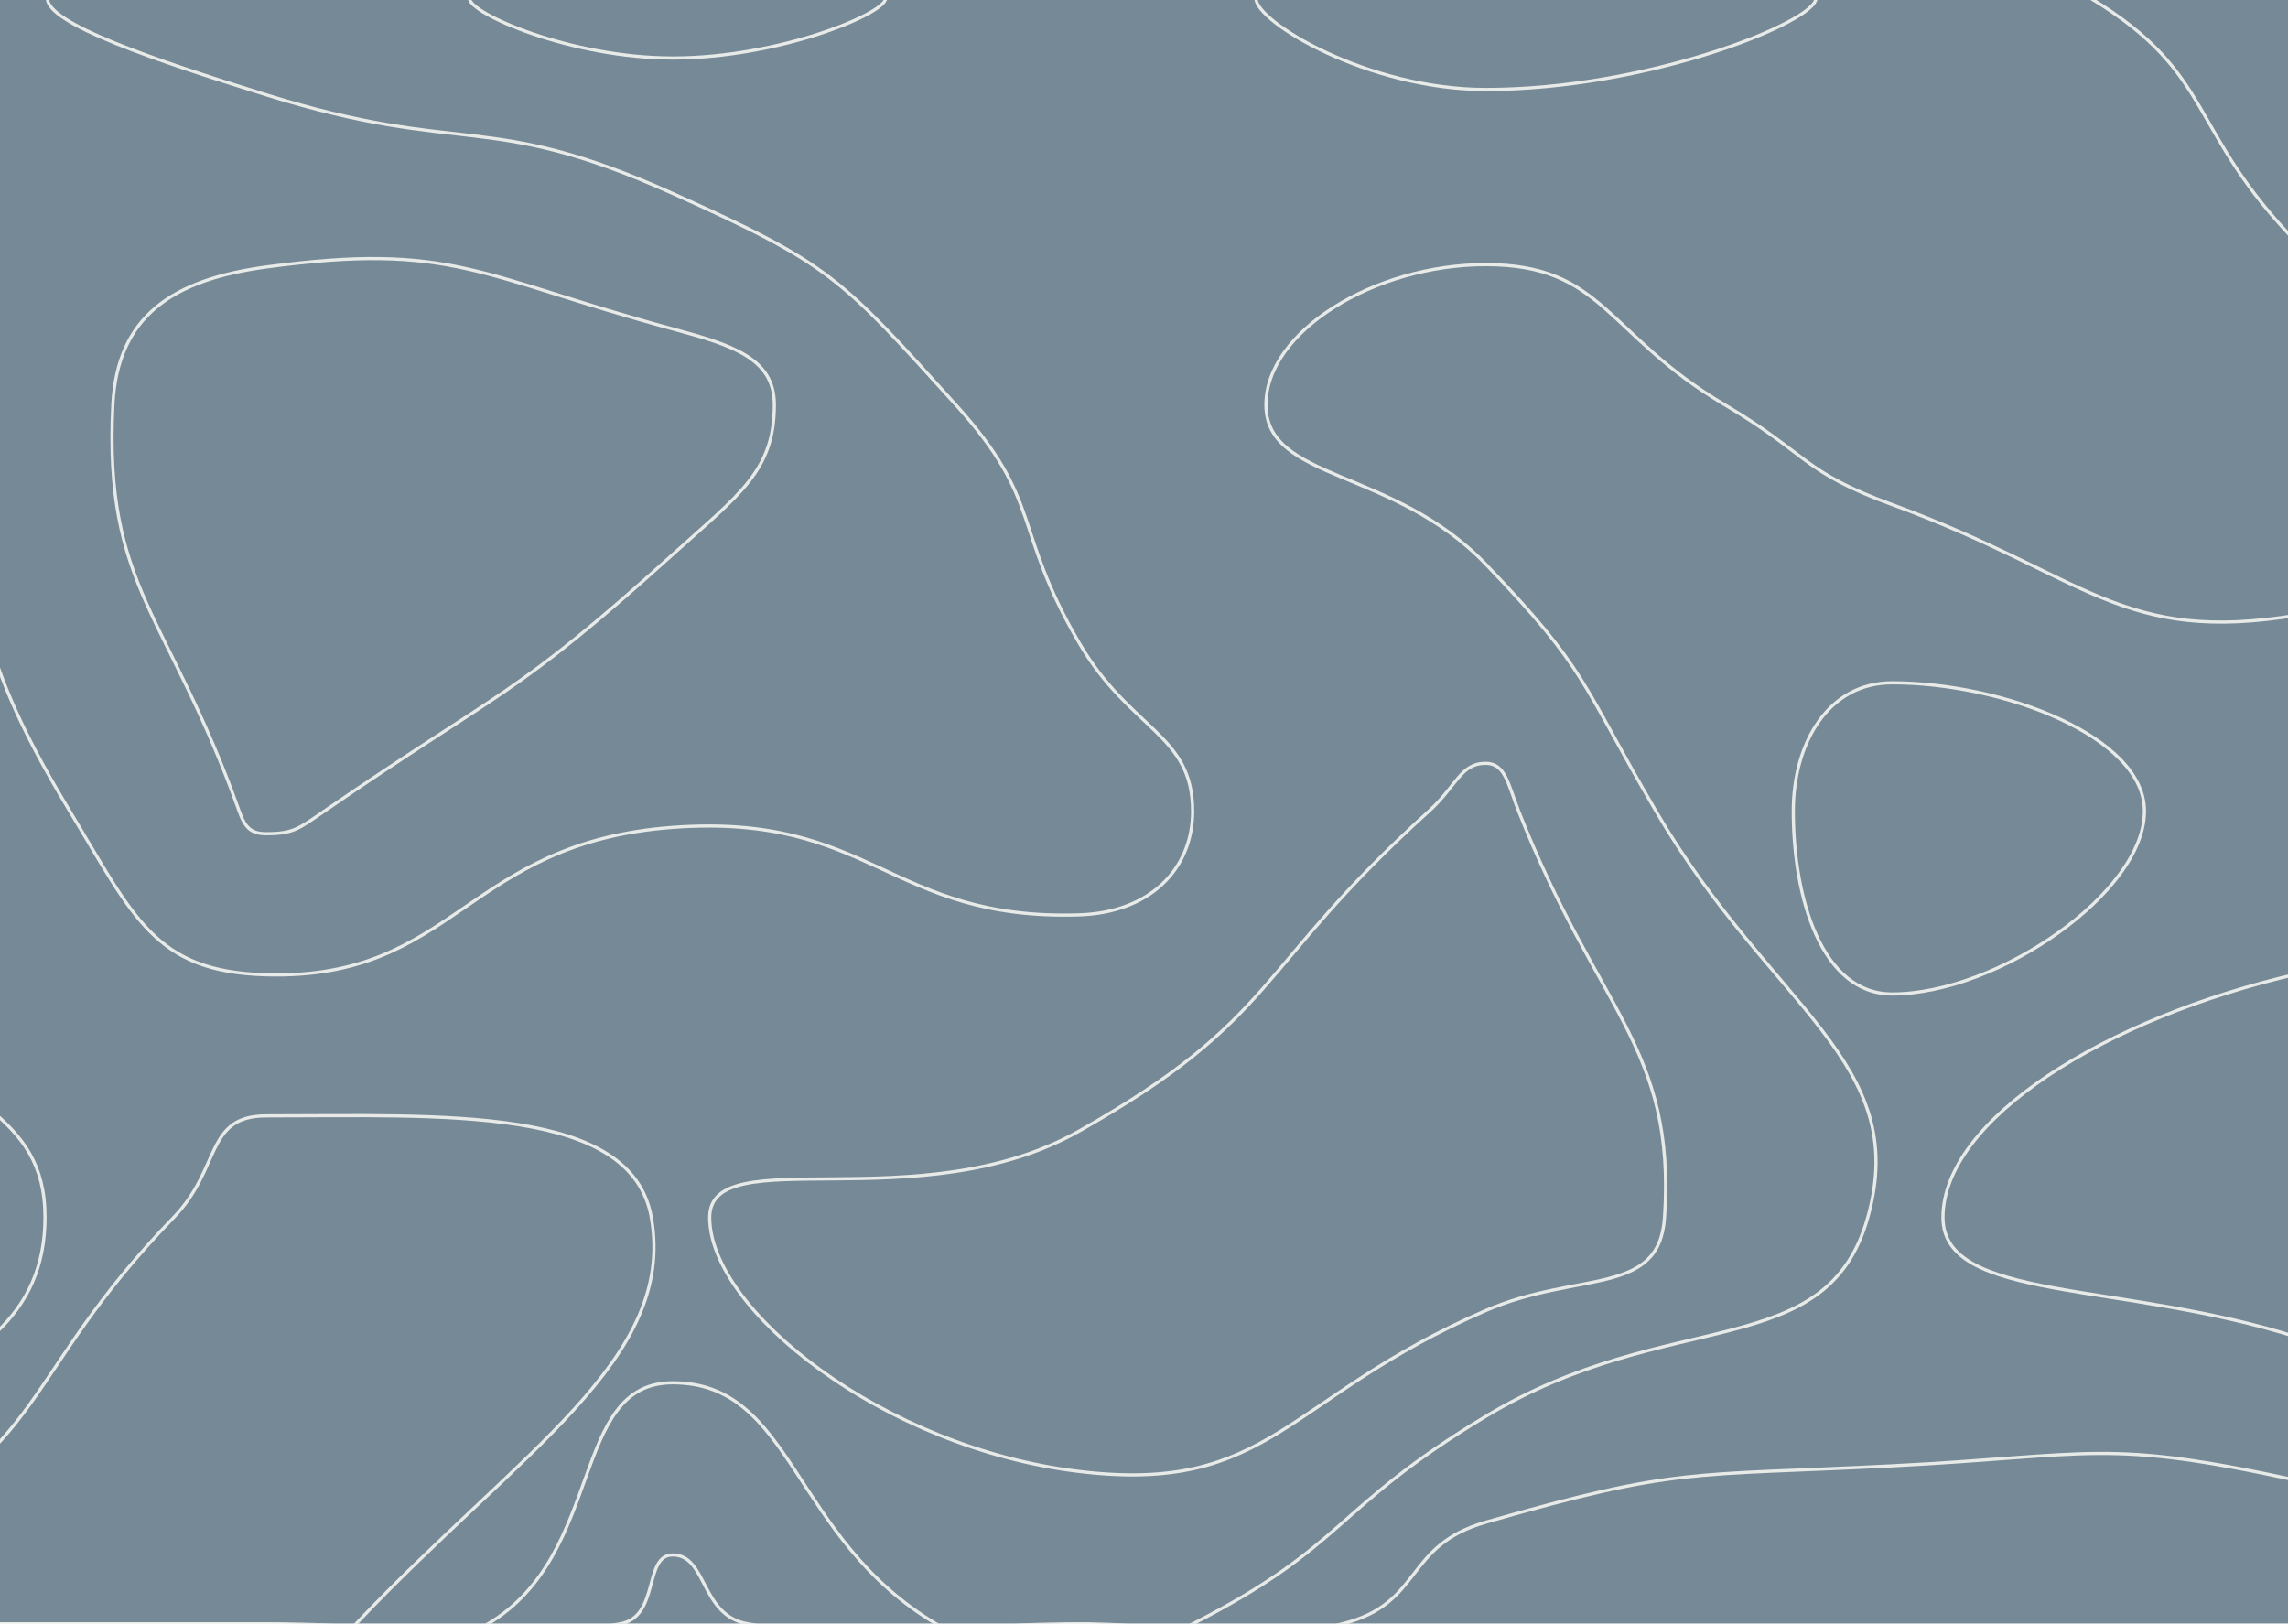 <svg width="1441" height="1023" viewBox="0 0 1441 1023" fill="none" xmlns="http://www.w3.org/2000/svg">
<g clip-path="url(#clip0_4208_715)">
<mask id="mask0_4208_715" style="mask-type:luminance" maskUnits="userSpaceOnUse" x="-601" y="-1" width="2634" height="1024">
<path d="M2032.83 -1H-600.312V1023H2032.83V-1Z" fill="white"/>
</mask>
<g mask="url(#mask0_4208_715)">
<path d="M2032.83 -1H-600.312V1023H2032.83V-1Z" fill="#768997"/>
<path d="M-600.311 50.2C-537.28 50.2 -444.316 131.498 -386.972 255C-337.326 361.898 -382.199 383.146 -386.35 511C-390.519 639.146 -419.594 648.728 -403.63 767C-398.583 804.376 -382.163 817.944 -344.311 822.278C-224.503 835.992 -210.076 826.173 -88.311 803.096C-64.247 798.543 -52.672 785.725 -52.672 767C-52.672 746.648 -69.075 744.691 -88.311 724.961C-193.875 616.691 -251.548 637.976 -302.272 511C-345.408 403.005 -283.347 383.329 -276.051 255C-268.81 127.329 -327.708 73.331 -273.198 -1C-233.829 -54.669 -180.764 -1 -88.311 -1C39.689 -1 39.689 -1 167.689 -1C295.689 -1 295.689 -1 423.689 -1C551.689 -1 551.689 -1 679.689 -1C807.689 -1 807.689 -1 935.689 -1C1063.69 -1 1063.69 -1 1191.69 -1C1319.69 -1 1319.69 -1 1447.69 -1C1464.77 -1 1467.58 -9.814 1481.83 -1C1595.58 69.418 1587.25 87.613 1703.69 157.482C1800.57 215.613 1812.78 197.272 1908.49 255C1940.78 274.474 1942.24 311.887 1959.69 311.887C1972.85 311.887 1950.29 275.187 1969.73 255C2078.29 142.214 2141.05 45.939 2215.69 45.939C2264.04 45.939 2215.69 150.479 2215.69 255C2215.69 383 2215.69 383 2215.69 511C2215.69 639 2215.69 639 2215.69 767C2215.69 895 2279.69 959 2215.69 1023C2151.69 1087 2087.69 1023 1959.69 1023C1831.69 1023 1831.69 1023 1703.69 1023C1675.69 1023 1673.72 1032.16 1647.7 1023C1545.72 987.087 1552.87 955.818 1447.69 932.851C1324.86 906.045 1319.12 916.943 1191.69 923.453C1063.12 930.017 1056.92 924.147 935.689 959C883.757 973.921 896.612 1010.18 845.339 1023C768.612 1042.18 762.523 1023 679.689 1023C575.387 1023 568.95 1039.59 471.104 1023C440.95 1017.9 445.485 979.608 423.689 979.608C405.147 979.608 415.661 1018.72 390.445 1023C287.661 1040.43 279.067 1023 167.689 1023C39.689 1023 39.689 1023 -88.311 1023C-216.311 1023 -216.311 1023 -344.311 1023C-453.349 1023 -460.48 1039.31 -562.387 1023C-588.48 1018.83 -596.398 1008.43 -600.311 982.04C-615.36 880.426 -600.311 874.52 -600.311 767C-600.311 639 -600.311 639 -600.311 511C-600.311 383 -600.311 383 -600.311 255C-600.311 152.6 -643.959 50.2 -600.311 50.2Z" stroke="#E7EAE7" stroke-width="2"/>
<path d="M167.688 168.216C108.808 176.189 73.865 199.064 71.085 255C65.343 370.456 106.029 386.218 150.628 511C154.322 521.331 157.997 525.226 167.688 525.226C184.804 525.226 188.15 522.063 204.26 511C316.15 434.109 323.757 439.576 423.688 349.318C465.471 311.576 487.688 296.783 487.688 255C487.688 225.725 461.412 217.441 423.688 207.219C301.412 174.049 285.101 152.307 167.688 168.216Z" stroke="#E7EAE7" stroke-width="2"/>
<path d="M1191.69 430.159C1151.44 430.159 1129.43 468.065 1129.43 511C1129.43 566.095 1147.44 626.2 1191.69 626.2C1258.01 626.2 1350.59 562.365 1350.59 511C1350.59 464.335 1262.02 430.159 1191.69 430.159Z" stroke="#E7EAE7" stroke-width="2"/>
<path d="M-600.311 135.539C-563.539 135.539 -499.703 179.443 -475.859 255C-440.476 367.165 -480.394 382.982 -481.856 511C-483.301 638.982 -521.354 656.243 -481.674 767C-452.581 848.243 -427.493 870.022 -344.311 895C-230.812 929.103 -201.372 924.001 -88.311 885.162C-15.04 860.001 28.352 828.294 28.352 767C28.352 700.44 -27.365 695.814 -88.311 629.455C-144.924 567.814 -197.971 583.32 -206.766 511C-220.736 396.093 -175.498 381.117 -133.824 255C-116.27 201.917 -109.596 152.6 -88.311 152.6C-67.52 152.6 -68.618 203.654 -49.674 255C-2.496 382.854 -24.366 398.141 43.949 511C84.324 577.688 97.124 612.211 167.689 614.113C287.003 617.331 293.183 530.858 423.689 521.24C549.183 511.987 560.155 580.083 679.689 576.353C723.885 574.963 751.131 547.919 751.131 511C751.131 462.287 711.798 460.184 679.689 405.071C637.211 332.184 657.234 316.129 601.974 255C529.234 174.525 523.108 166.589 423.689 121.88C305.965 68.961 292.964 98.84 167.689 59.745C96.045 37.4 29.851 14.854 29.851 -1C29.851 -15.519 98.77 -1 167.689 -1C295.689 -1 295.689 -1 423.689 -1C551.689 -1 551.689 -1 679.689 -1C807.689 -1 807.689 -1 935.689 -1C1063.69 -1 1063.69 -1 1191.69 -1C1254.26 -1 1267.99 -30.568 1316.84 -1C1395.99 46.909 1376.96 81.779 1447.69 153.953C1502.4 209.779 1567.7 200.435 1567.7 255C1567.7 317.153 1523.35 374.753 1447.69 387.407C1335.36 406.186 1315.23 363.142 1191.69 317.885C1134.53 296.947 1139.12 286.214 1086.27 255C1011.12 210.621 1010.15 166.717 935.689 166.717C865.673 166.717 797.302 208.792 797.302 255C797.302 303.128 877.357 294.589 935.689 355.389C1000.16 422.589 995.337 429.574 1042.93 511C1115.66 635.379 1203.98 668.714 1176.33 767C1150.34 859.379 1051.64 822.497 935.689 892.33C839.085 950.497 848.447 973.372 751.222 1023C720.447 1038.71 715.455 1023 679.689 1023C634.651 1023 626.221 1044.71 589.613 1023C498.221 968.783 499.958 871.137 423.689 871.137C358.811 871.137 381.321 979.096 307.318 1023C253.321 1055.04 237.504 1023 167.689 1023C39.689 1023 39.689 1023 -88.311 1023C-216.311 1023 -216.311 1023 -344.311 1023C-413.852 1023 -426.176 1051.21 -483.374 1023C-554.176 988.074 -566.976 969.697 -600.311 896.701C-625.436 841.697 -600.311 831.859 -600.311 767C-600.311 639 -600.311 639 -600.311 511C-600.311 383 -600.311 383 -600.311 255C-600.311 195.279 -625.765 135.539 -600.311 135.539Z" stroke="#E7EAE7" stroke-width="2"/>
<path d="M1223.69 767C1223.69 705.706 1325.01 641.45 1447.69 613.4C1565.01 586.593 1575.98 658.877 1703.69 657.286C1831.98 655.677 1831.73 632.362 1959.69 607C2087.73 581.619 2144.92 511.585 2215.69 555.8C2272.92 591.585 2215.69 661.4 2215.69 767C2215.69 895 2279.69 959 2215.69 1023C2151.69 1087 2087.69 1023 1959.69 1023C1899.46 1023 1892.32 1044.25 1839.22 1023C1764.32 993.048 1779.7 955.599 1703.69 920.6C1583.94 865.469 1575.1 883.498 1447.69 842.721C1335.1 806.698 1223.69 820.358 1223.69 767Z" stroke="#E7EAE7" stroke-width="2"/>
<path d="M423.688 36.541C359.579 36.541 295.688 8.582 295.688 -1C295.688 -10.198 359.688 -1 423.688 -1C490.724 -1 557.778 -10.216 557.778 -1C557.778 8.563 490.614 36.541 423.688 36.541Z" stroke="#E7EAE7" stroke-width="2"/>
<path d="M935.689 56.381C861.778 56.381 790.994 13.866 790.994 -1C790.994 -14.824 863.332 -1 935.689 -1C1039.7 -1 1143.69 -15.08 1143.69 -1C1143.69 13.61 1038.13 56.381 935.689 56.381Z" stroke="#E7EAE7" stroke-width="2"/>
<path d="M899.977 511C917.293 495.329 919.853 480.883 935.689 480.883C948.086 480.883 949.769 494.049 956.443 511C1006.09 637.098 1055.41 659.754 1048.33 767C1045.02 817.085 993.874 800.408 935.689 825.661C809.554 880.408 800.319 941.482 679.689 927C555.949 912.152 446.966 825.075 446.966 767C446.966 717.848 578.989 769.432 679.689 712.527C805.494 641.432 789.293 611.151 899.977 511Z" stroke="#E7EAE7" stroke-width="2"/>
<path d="M109.357 767C139.474 735.914 129.087 703 167.688 703C279.506 703 397.723 696.253 410.212 767C425.974 856.253 327.103 914.401 224.21 1023C205.832 1042.4 195.958 1023 167.688 1023C39.688 1023 39.688 1023 -88.311 1023C-216.312 1023 -216.312 1023 -344.312 1023C-374.337 1023 -404.362 1034.72 -404.362 1023C-404.362 1007.07 -382.51 974.47 -344.312 967.722C-224.485 946.566 -196.38 1015.03 -88.311 967.21C30.454 914.657 11.474 868.01 109.357 767Z" stroke="#E7EAE7" stroke-width="2"/>
</g>
</g>
<defs>
<clipPath id="clip0_4208_715">
<rect width="2633.14" height="1024" fill="white" transform="translate(-600.312 -1)"/>
</clipPath>
</defs>
</svg>
